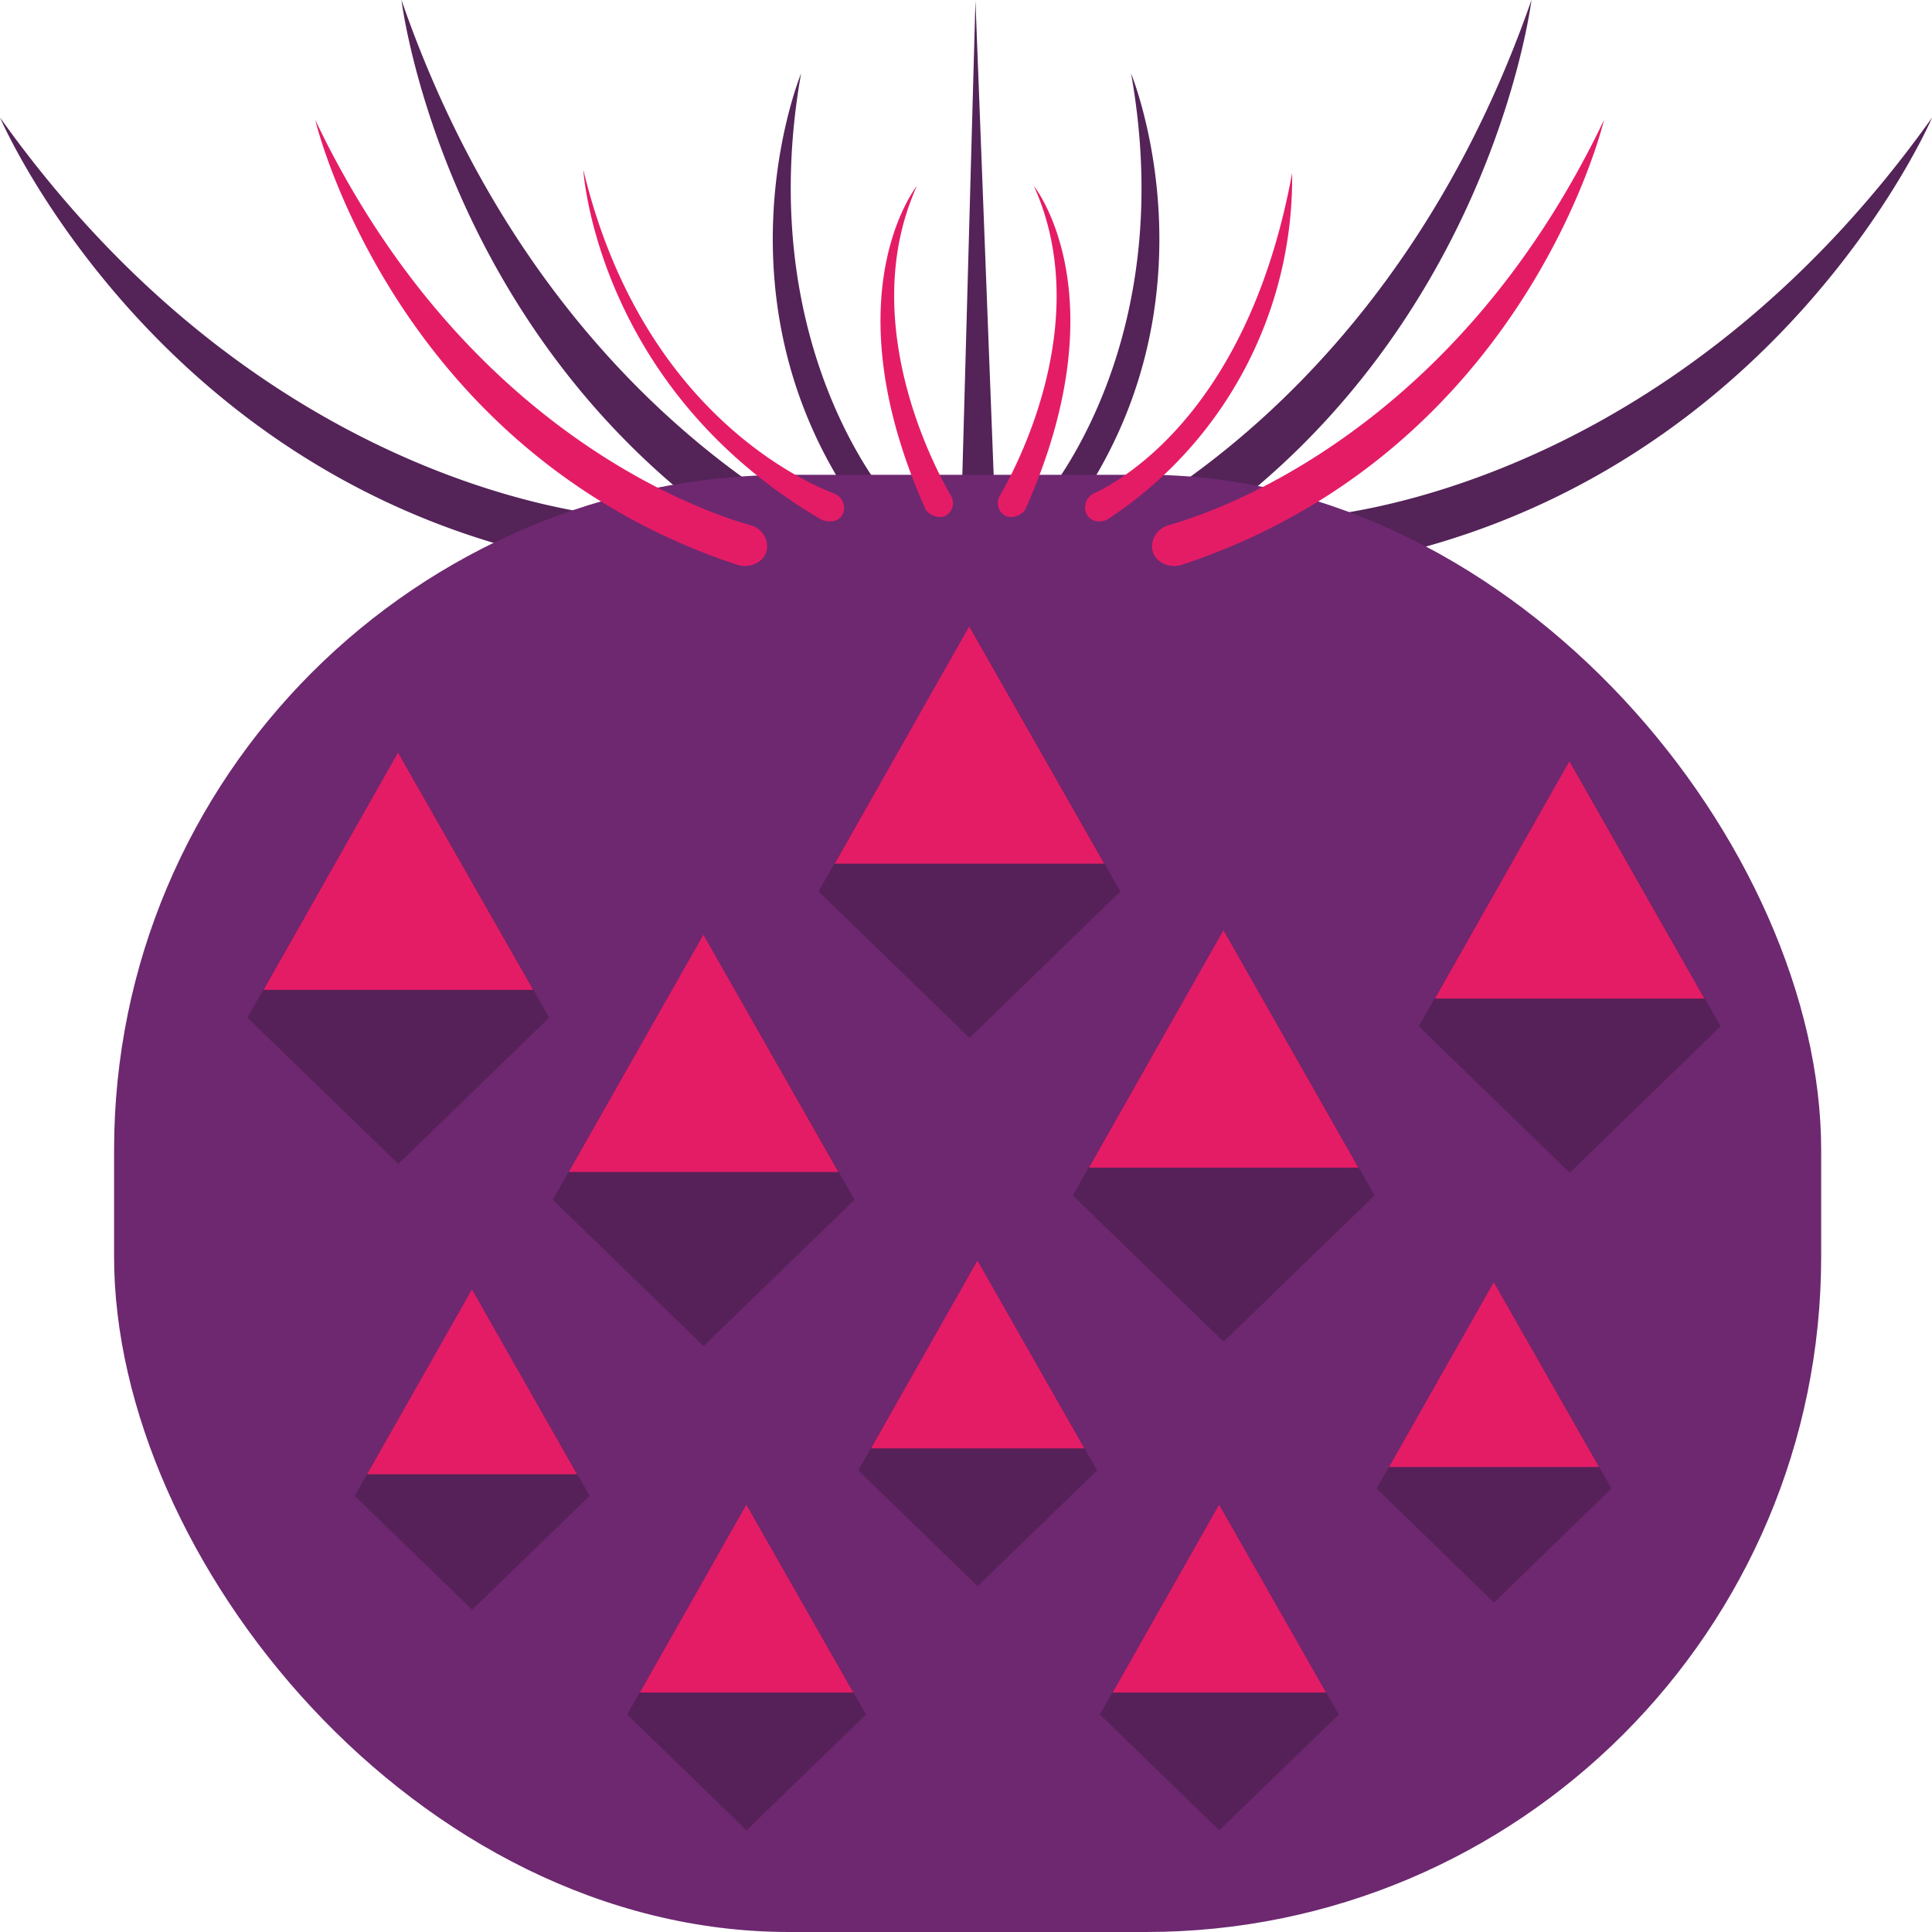 <svg id="Layer_1" data-name="Layer 1" xmlns="http://www.w3.org/2000/svg" viewBox="0 0 124.64 124.64"><defs><style>.cls-1{fill:#542358;}.cls-2{fill:#6d2870;}.cls-3{fill:#e41c66;}.cls-4{fill:#562158;}</style></defs><title>rast1</title><path class="cls-1" d="M14.1,13.84S24.7,38.63,53.17,42.89a2,2,0,0,0,1.73-.53A1.52,1.52,0,0,0,55.31,41a1.79,1.79,0,0,0-1.6-1.42C49.37,39.13,29.79,35.89,14.1,13.84Z" transform="translate(-14.1 -6.26)"/><path class="cls-1" d="M40,6.26S43.18,33,69.32,45.07a2,2,0,0,0,1.81,0,1.47,1.47,0,0,0,.78-1.17,1.78,1.78,0,0,0-1.14-1.81C66.73,40.4,48.84,31.81,40,6.26Z" transform="translate(-14.1 -6.26)"/><path class="cls-1" d="M65.78,11S59.71,25.7,69.71,39.46a1.17,1.17,0,0,0,.94.51.88.88,0,0,0,.74-.38,1.05,1.05,0,0,0-.06-1.26C69.72,36.31,63,26.71,65.78,11Z" transform="translate(-14.1 -6.26)"/><path class="cls-1" d="M138.75,13.84s-10.6,24.79-39.06,29.05A2,2,0,0,1,98,42.36,1.52,1.52,0,0,1,97.54,41a1.79,1.79,0,0,1,1.6-1.42C103.48,39.13,123.06,35.89,138.75,13.84Z" transform="translate(-14.1 -6.26)"/><path class="cls-1" d="M112.9,6.26S109.67,33,83.53,45.07a2,2,0,0,1-1.81,0,1.47,1.47,0,0,1-.78-1.17,1.78,1.78,0,0,1,1.14-1.81C86.12,40.4,104,31.81,112.9,6.26Z" transform="translate(-14.1 -6.26)"/><path class="cls-1" d="M87.07,11s6.07,14.73-3.93,28.49a1.17,1.17,0,0,1-.94.51.88.88,0,0,1-.74-.38,1.05,1.05,0,0,1,.06-1.26C83.13,36.31,89.87,26.71,87.07,11Z" transform="translate(-14.1 -6.26)"/><polygon class="cls-1" points="62.93 0.04 62.08 30.77 64.11 30.77 62.93 0.04"/><rect class="cls-2" x="7.36" y="30.63" width="110.13" height="94.01" rx="43.56" ry="43.56"/><path class="cls-3" d="M34.44,14s5,21.3,27.17,28.68a1.61,1.61,0,0,0,1.46-.19,1.19,1.19,0,0,0,.52-1,1.44,1.44,0,0,0-1.08-1.35C59.1,39.18,43.9,33.86,34.44,14Z" transform="translate(-14.1 -6.26)"/><path class="cls-3" d="M51.73,17.2s.8,14,15.27,22.53a1.21,1.21,0,0,0,1,.11.86.86,0,0,0,.52-.54,1,1,0,0,0-.61-1.2C65.47,37.15,55.37,32.4,51.73,17.2Z" transform="translate(-14.1 -6.26)"/><path class="cls-3" d="M73.25,18.26s-5.64,7,.57,20.88a1.13,1.13,0,0,0,1.18.44.93.93,0,0,0,.45-1.34C74.14,36,69.43,26.75,73.25,18.26Z" transform="translate(-14.1 -6.26)"/><path class="cls-3" d="M80.8,18.26s5.65,7-.56,20.88a1.13,1.13,0,0,1-1.18.44.93.93,0,0,1-.46-1.34C79.92,36,84.62,26.75,80.8,18.26Z" transform="translate(-14.1 -6.26)"/><path class="cls-3" d="M97.46,17.42A26.32,26.32,0,0,1,85.67,39.69a1.1,1.1,0,0,1-1,.15.84.84,0,0,1-.52-.54,1,1,0,0,1,.55-1.22C86.75,37.11,94.7,32.46,97.46,17.42Z" transform="translate(-14.1 -6.26)"/><path class="cls-3" d="M117.58,14s-5,21.3-27.18,28.68a1.61,1.61,0,0,1-1.46-.19,1.19,1.19,0,0,1-.52-1,1.45,1.45,0,0,1,1.08-1.35C92.91,39.18,108.11,33.86,117.58,14Z" transform="translate(-14.1 -6.26)"/><polygon class="cls-4" points="78.94 86.56 69.21 77.12 78.94 60.01 88.68 77.12 78.94 86.56"/><polygon class="cls-3" points="70.25 75.33 78.93 60.01 87.64 75.33 70.25 75.33"/><polygon class="cls-4" points="101.27 75.66 91.53 66.21 101.27 49.11 111 66.21 101.27 75.66"/><polygon class="cls-3" points="92.57 64.42 101.25 49.11 109.96 64.42 92.57 64.42"/><polygon class="cls-4" points="62.55 66.96 52.81 57.51 62.55 40.41 72.28 57.51 62.55 66.96"/><polygon class="cls-3" points="53.85 55.72 62.53 40.41 71.24 55.72 53.85 55.72"/><polygon class="cls-4" points="45.39 86.84 35.66 77.4 45.39 60.3 55.13 77.4 45.39 86.84"/><polygon class="cls-3" points="36.69 75.61 45.38 60.3 54.09 75.61 36.69 75.61"/><polygon class="cls-4" points="25.7 75.09 15.96 65.65 25.7 48.55 35.43 65.65 25.7 75.09"/><polygon class="cls-3" points="17 63.86 25.68 48.55 34.4 63.86 17 63.86"/><polygon class="cls-4" points="30.46 103.85 22.88 96.5 30.46 83.18 38.04 96.5 30.46 103.85"/><polygon class="cls-3" points="23.68 95.11 30.45 83.18 37.23 95.11 23.68 95.11"/><polygon class="cls-4" points="96.38 103.39 88.81 96.03 96.38 82.72 103.96 96.03 96.38 103.39"/><polygon class="cls-3" points="89.61 94.64 96.37 82.72 103.16 94.64 89.61 94.64"/><polygon class="cls-4" points="63.07 102.33 55.37 94.86 63.07 81.32 70.78 94.86 63.07 102.33"/><polygon class="cls-3" points="56.19 93.44 63.06 81.32 69.96 93.44 56.19 93.44"/><polygon class="cls-4" points="48.16 118.08 40.46 110.61 48.16 97.07 55.87 110.61 48.16 118.08"/><polygon class="cls-3" points="41.28 109.19 48.15 97.07 55.05 109.19 41.28 109.19"/><polygon class="cls-4" points="78.66 118.08 70.96 110.61 78.66 97.07 86.37 110.61 78.66 118.08"/><polygon class="cls-3" points="71.78 109.19 78.65 97.07 85.55 109.19 71.78 109.19"/></svg>